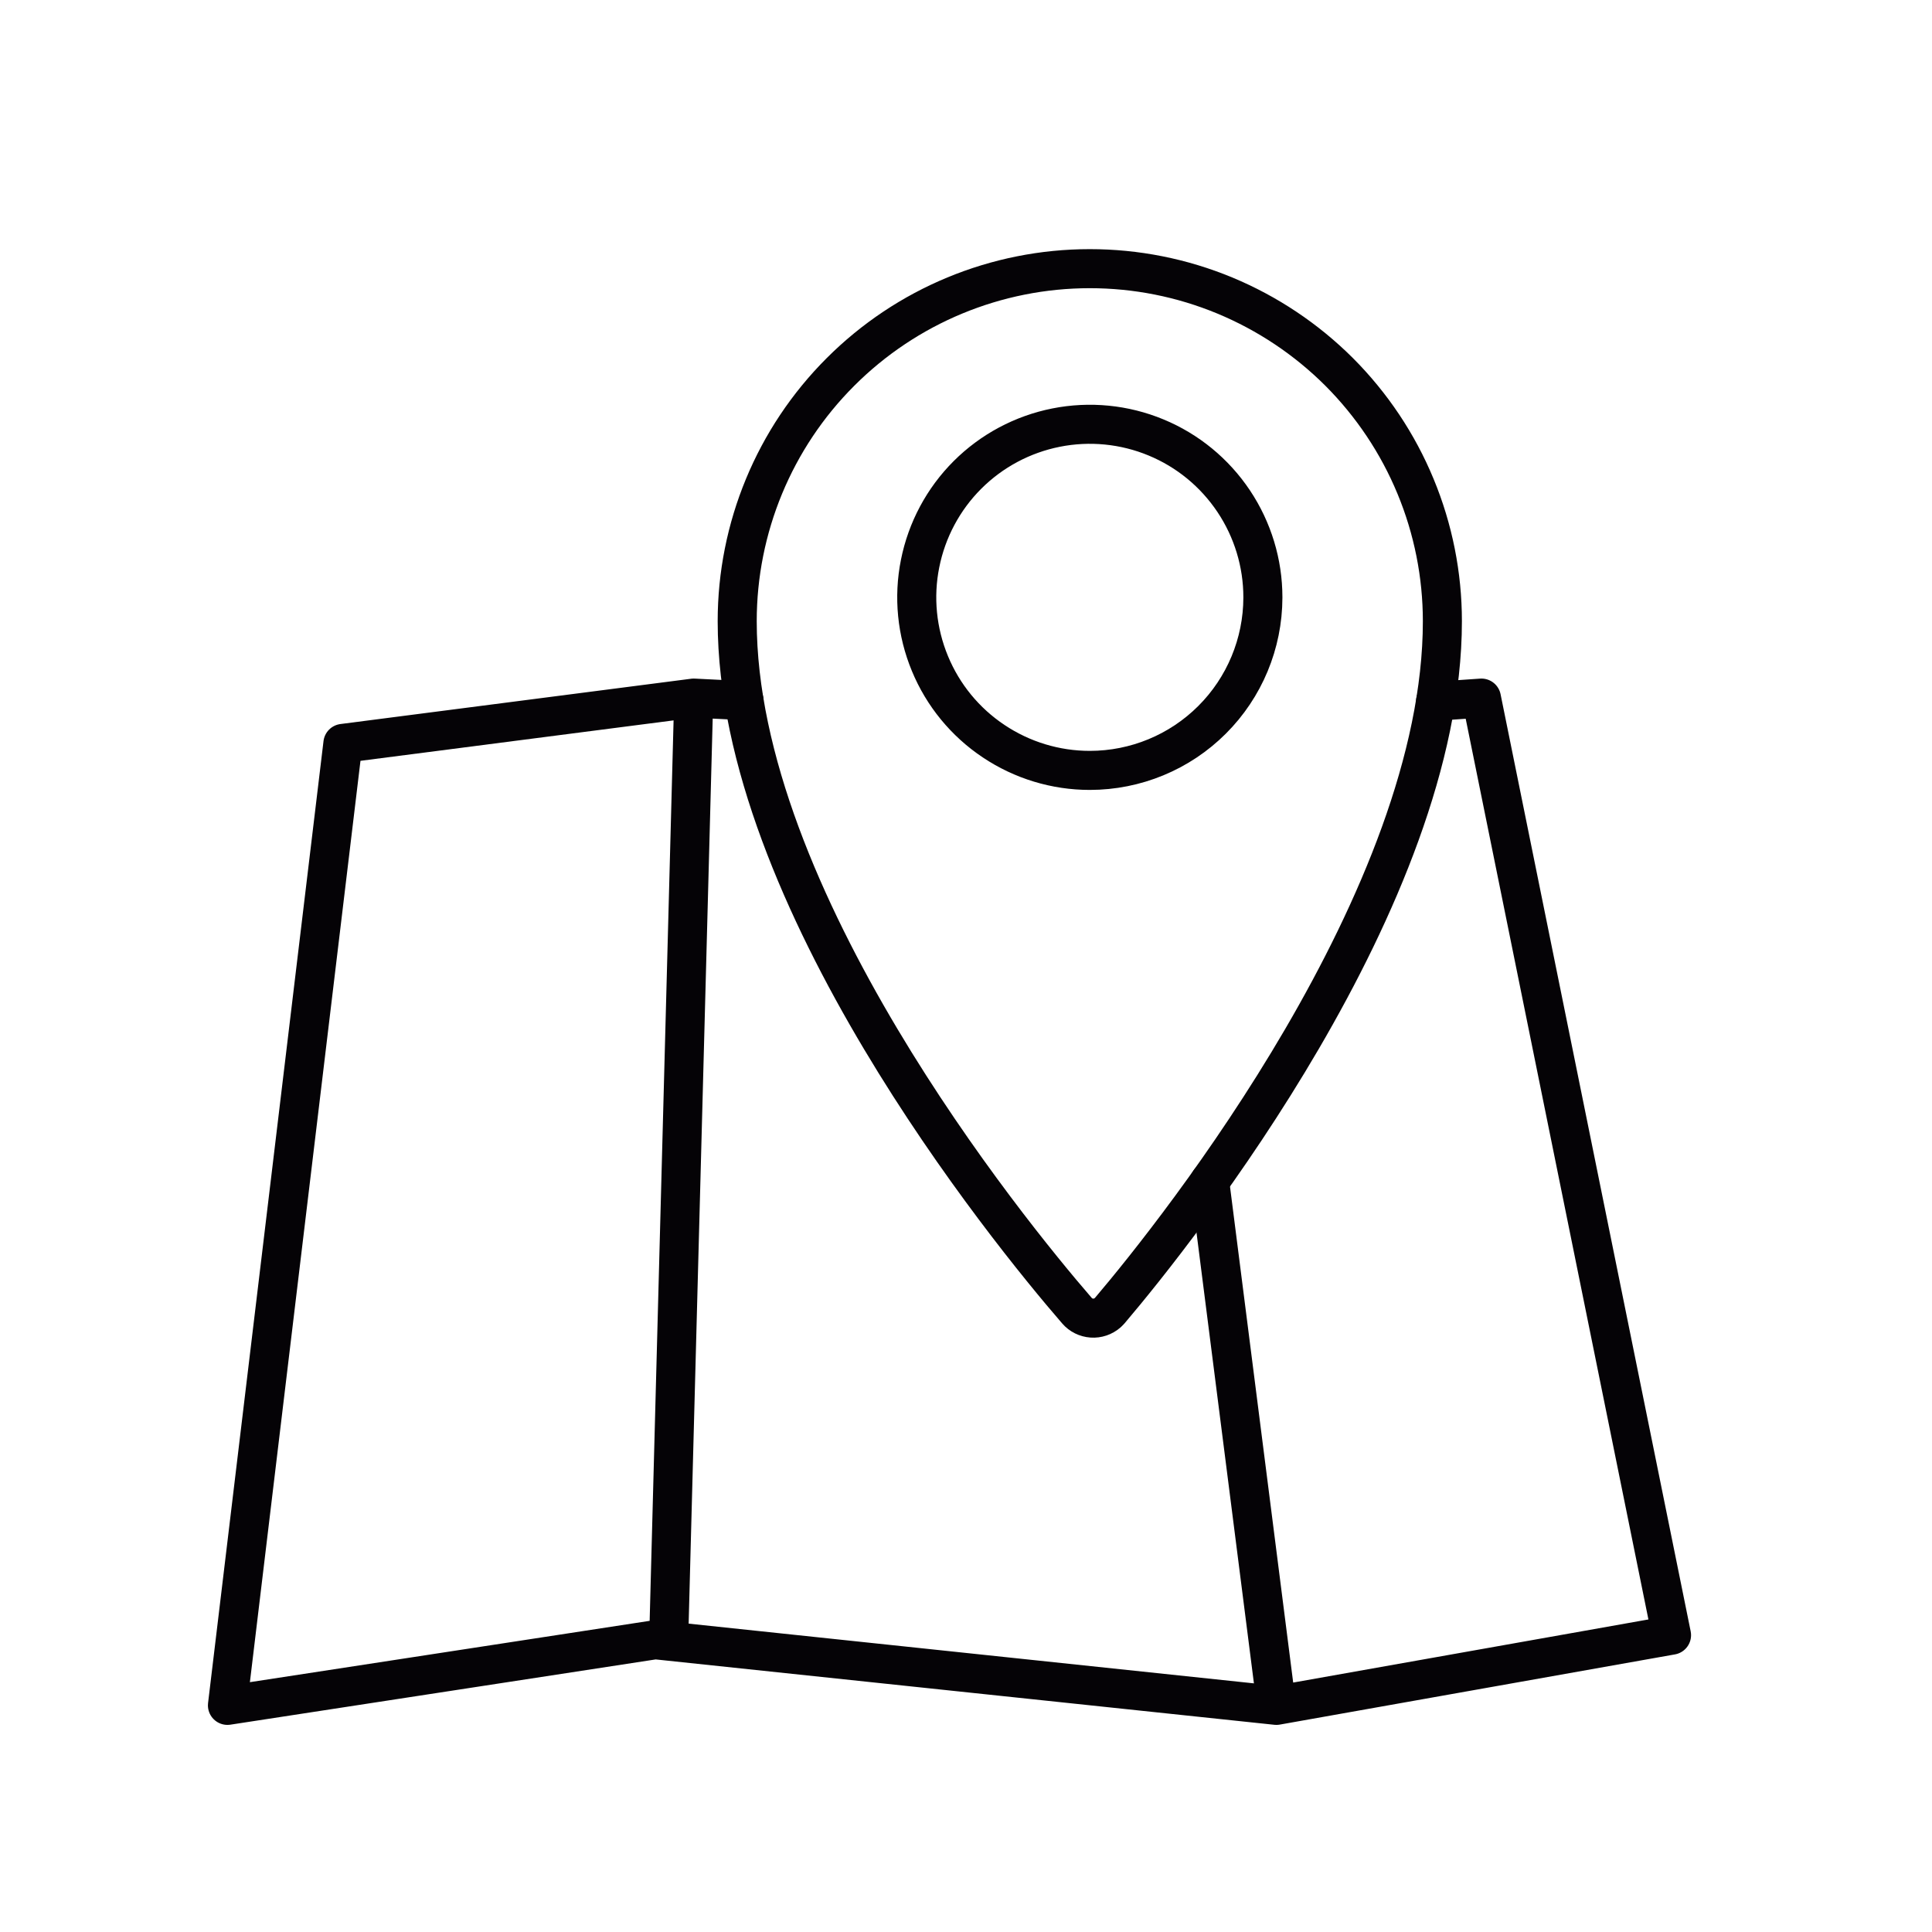 <svg width="33" height="33" viewBox="0 0 33 33" fill="none" xmlns="http://www.w3.org/2000/svg">
<path d="M18.614 4.589C17.017 4.589 15.485 5.223 14.356 6.353C13.226 7.482 12.592 9.014 12.592 10.611C12.592 15.324 17.19 20.995 18.395 22.387C18.459 22.462 18.551 22.507 18.649 22.514C18.747 22.521 18.844 22.488 18.918 22.424L18.955 22.387C20.143 20.989 24.637 15.323 24.637 10.611C24.637 9.82 24.481 9.037 24.178 8.306C23.876 7.576 23.432 6.912 22.873 6.352C22.313 5.793 21.649 5.35 20.919 5.047C20.188 4.744 19.405 4.589 18.614 4.589ZM18.614 13.159C18.029 13.159 17.458 12.985 16.972 12.66C16.486 12.336 16.107 11.874 15.884 11.334C15.66 10.794 15.601 10.199 15.716 9.626C15.83 9.053 16.111 8.526 16.524 8.113C16.938 7.699 17.465 7.418 18.038 7.304C18.611 7.19 19.206 7.248 19.746 7.472C20.286 7.695 20.747 8.074 21.072 8.56C21.397 9.046 21.571 9.618 21.571 10.202V10.21C21.569 10.992 21.257 11.743 20.702 12.296C20.148 12.849 19.397 13.159 18.614 13.159Z" stroke="#050306" stroke-width="0.667" stroke-linecap="round" stroke-linejoin="round"/>
<path d="M24.521 11.978L25.304 11.924L28.551 27.93L21.802 29.129M21.802 29.129L11.192 28.008L3.885 29.129L5.857 12.698L11.849 11.924M21.802 29.129L20.662 20.18M11.849 11.924L12.709 11.967M11.849 11.924L11.421 28.032" stroke="#050306" stroke-width="0.667" stroke-linecap="round" stroke-linejoin="round"/>
</svg>
